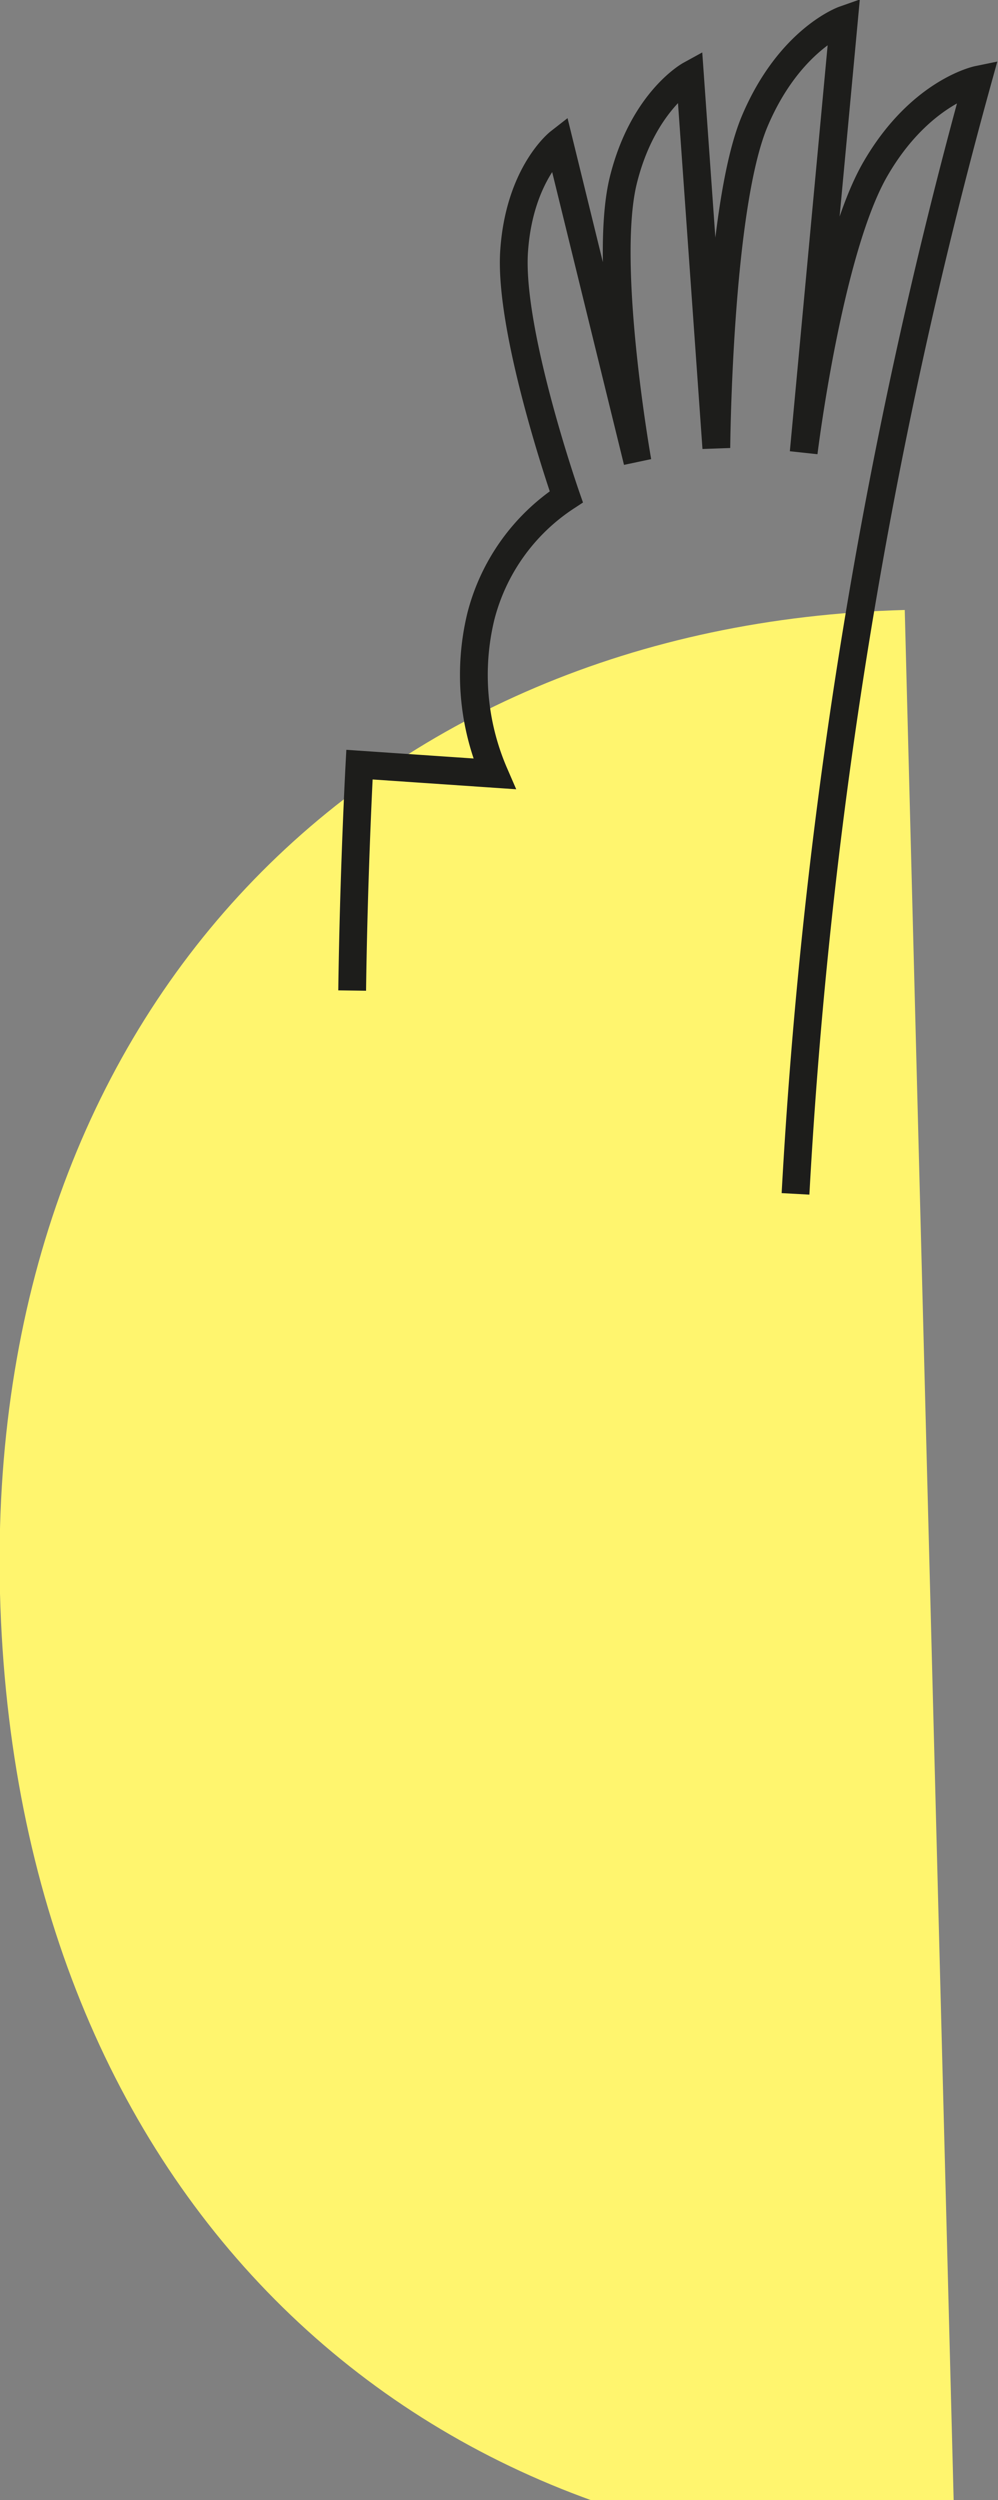 <svg id="Layer_1" data-name="Layer 1" xmlns="http://www.w3.org/2000/svg" viewBox="0 0 57.47 143.87"><rect x="0" y="0" width="57.47" height="143.87" fill="#808080" stroke="none"/><title>hand_6</title><path d="M55,147.1l-2.9-112C21.31,35.94-.85,58,0,91.69c.91,34.89,24.19,56.21,55,55.41" style="fill:#fff56e"/><path d="M20.28,57c.09-6.87.42-13,.42-13l7.77.53a14.3,14.3,0,0,1-.78-9.06,11.68,11.68,0,0,1,4.92-6.88s-3.35-9.58-3-14.2c.32-4.43,2.59-6.2,2.59-6.2l4.51,18.37s-2-11.24-.83-16.13C37,5.82,39.73,4.32,39.73,4.32l1.52,21.46S41.36,12,43.45,7c2-4.75,5.15-5.86,5.15-5.86l-2.32,24.9s1.43-11.7,4.15-16.35C53,5.27,56.31,4.59,56.31,4.59A302,302,0,0,0,45.81,68.7" style="fill:none;stroke:#1d1d1b;stroke-width:1.6px"/></svg>